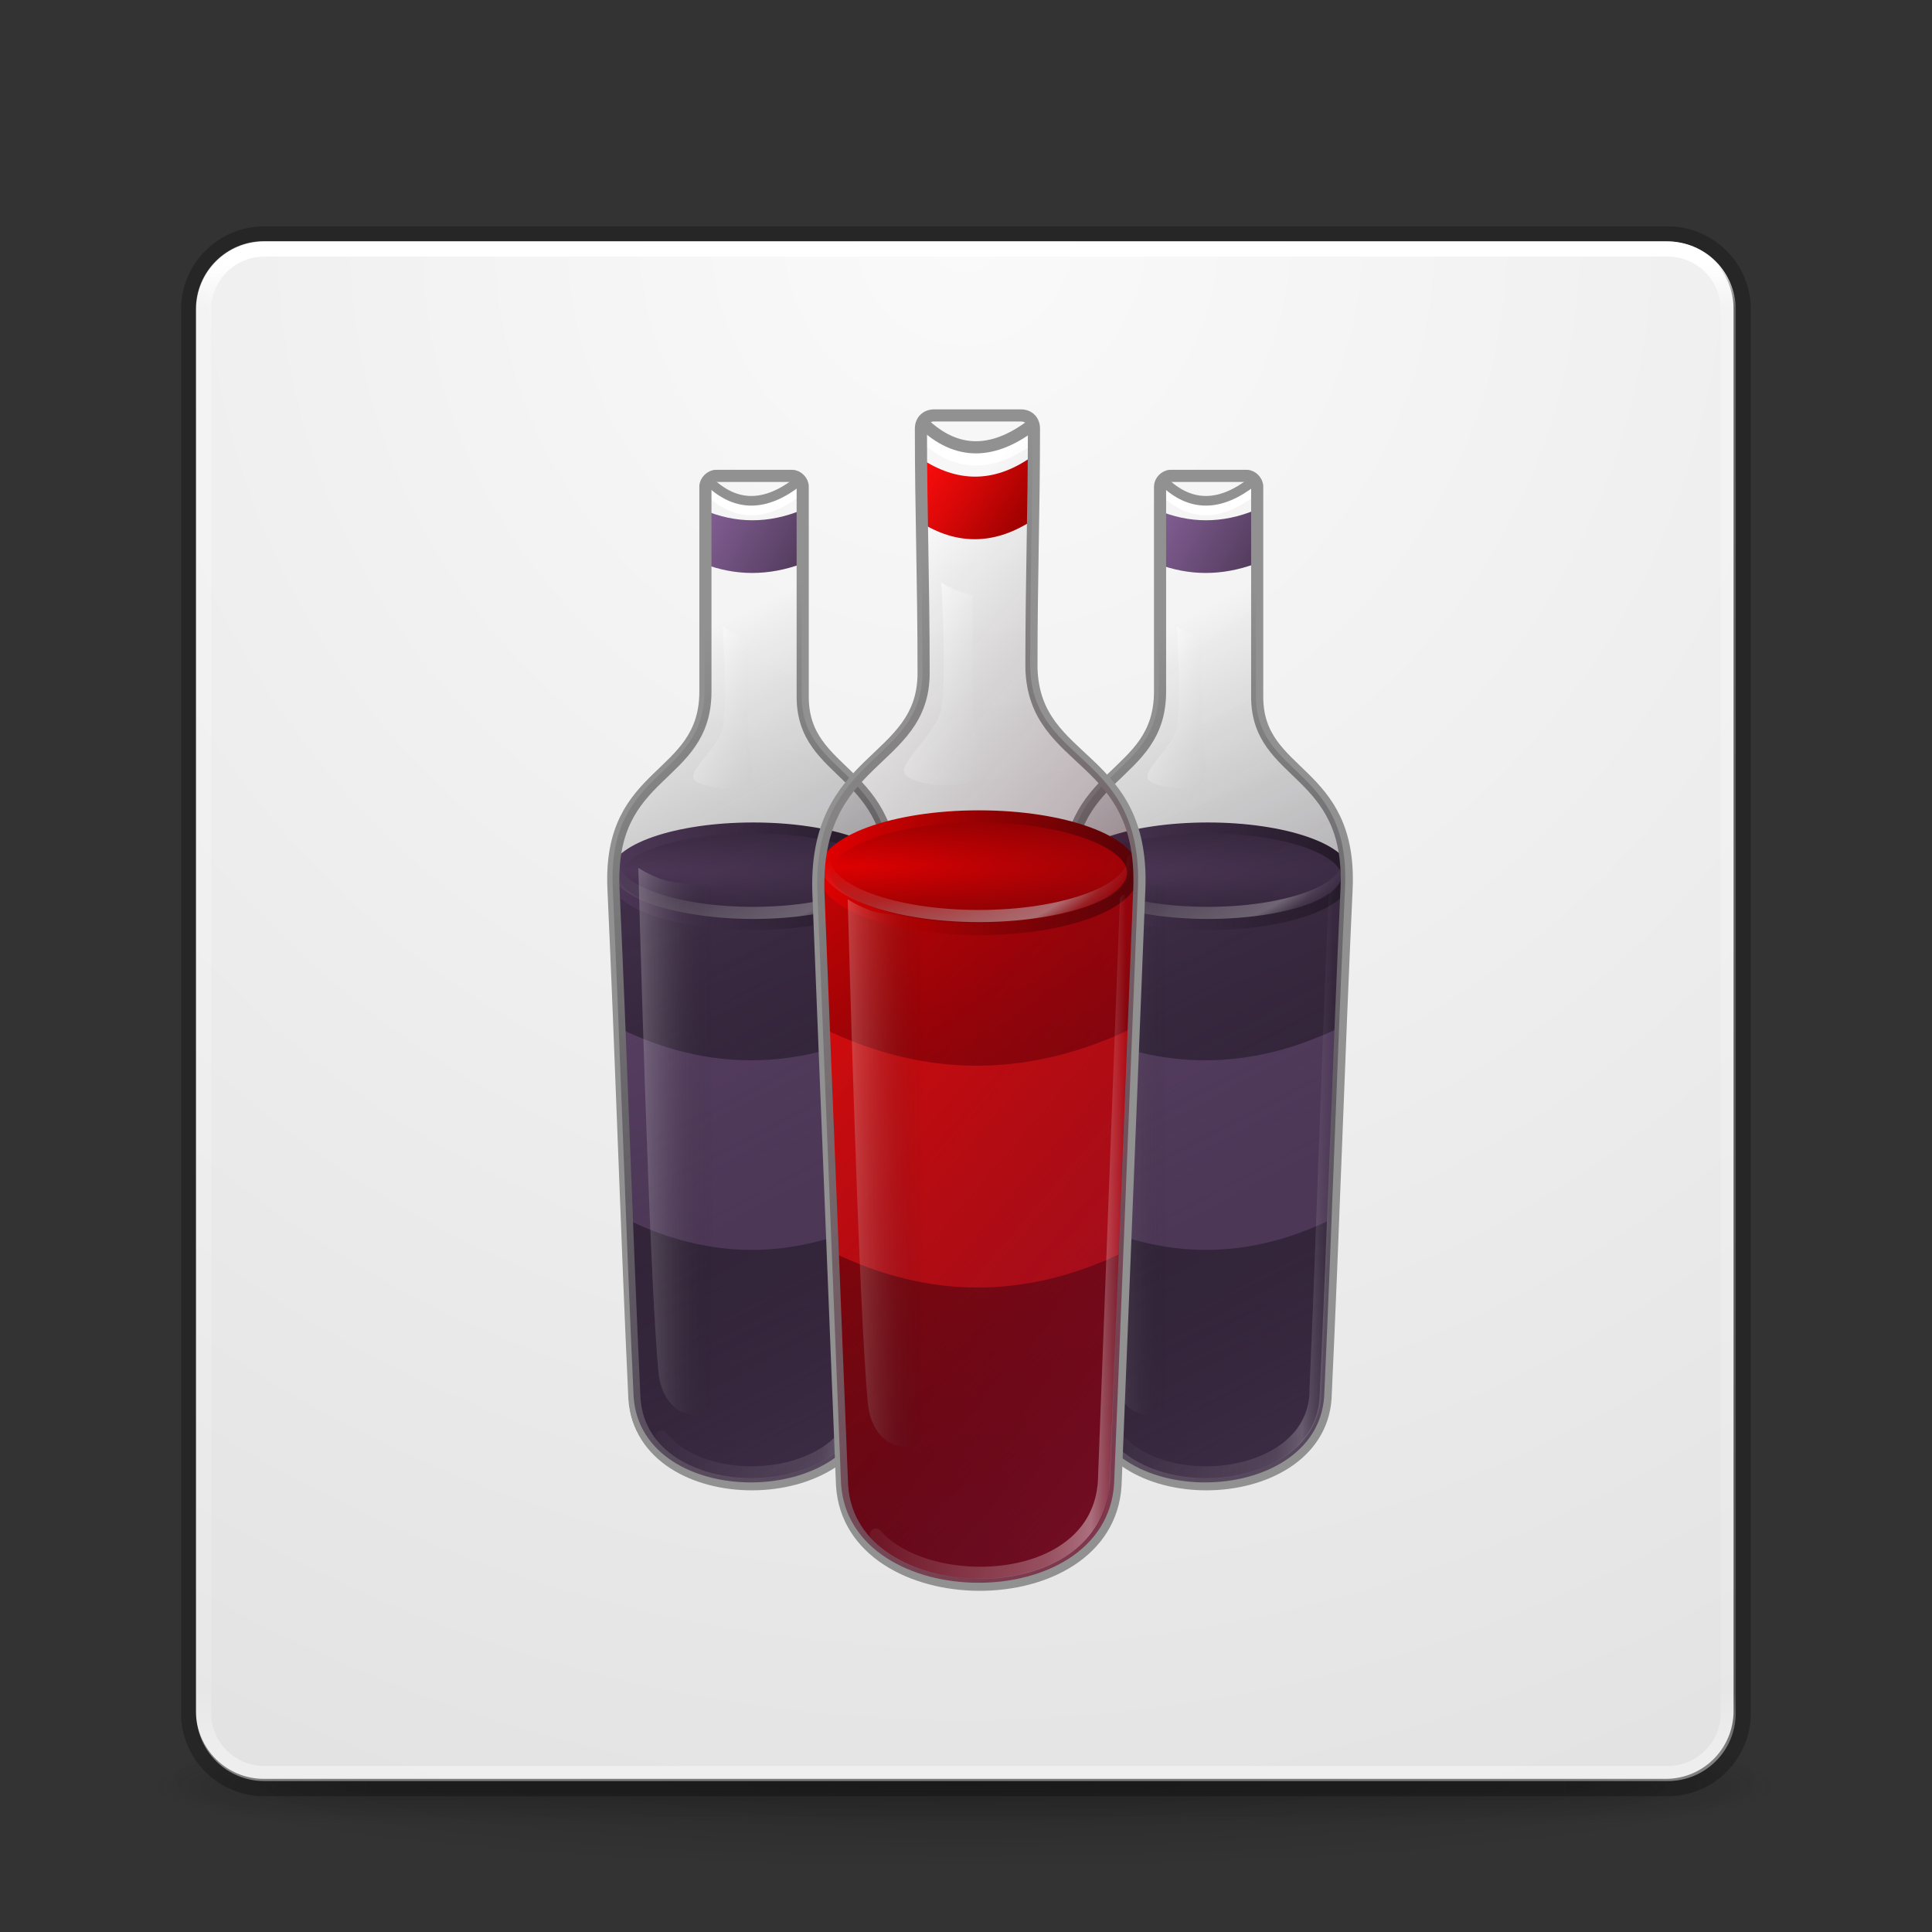 <?xml version="1.0" encoding="UTF-8"?>
<svg xmlns="http://www.w3.org/2000/svg" xmlns:xlink="http://www.w3.org/1999/xlink" width="48pt" height="48pt" viewBox="0 0 48 48" version="1.1">
<rect x="0" y="0" width="48" height="48" fill="#333333" stroke="none"/>
<defs>
<radialGradient id="radial0" gradientUnits="userSpaceOnUse" cx="0" cy="0" fx="0" fy="0" r="1" gradientTransform="matrix(20.599,0,0,2.247,23.97,44.195)">
<stop offset="0" style="stop-color:rgb(0%,0%,0%);stop-opacity:0.2;"/>
<stop offset="1" style="stop-color:rgb(0%,0%,0%);stop-opacity:0;"/>
</radialGradient>
<filter id="alpha" filterUnits="objectBoundingBox" x="0%" y="0%" width="100%" height="100%">
  <feColorMatrix type="matrix" in="SourceGraphic" values="0 0 0 0 1 0 0 0 0 1 0 0 0 0 1 0 0 0 1 0"/>
</filter>
<mask id="mask0">
  <g filter="url(#alpha)">
<rect x="0" y="0" width="48" height="48" style="fill:rgb(0%,0%,0%);fill-opacity:0.4;stroke:none;"/>
  </g>
</mask>
<radialGradient id="radial1" gradientUnits="userSpaceOnUse" cx="0" cy="0" fx="0" fy="0" r="1" gradientTransform="matrix(5.332,0,0,0.936,38.865,44.383)">
<stop offset="0" style="stop-color:rgb(9.412%,9.412%,9.412%);stop-opacity:1;"/>
<stop offset="1" style="stop-color:rgb(9.412%,9.412%,9.412%);stop-opacity:0;"/>
</radialGradient>
<radialGradient id="radial2" gradientUnits="userSpaceOnUse" cx="0" cy="0" fx="0" fy="0" r="1" gradientTransform="matrix(-5.332,0,0,-0.936,9.075,44.383)">
<stop offset="0" style="stop-color:rgb(9.412%,9.412%,9.412%);stop-opacity:1;"/>
<stop offset="1" style="stop-color:rgb(9.412%,9.412%,9.412%);stop-opacity:0;"/>
</radialGradient>
<linearGradient id="linear0" gradientUnits="userSpaceOnUse" x1="0" y1="0" x2="1" y2="0" gradientTransform="matrix(0,-1.88,7.481,0,25.096,45.326)">
<stop offset="0" style="stop-color:rgb(9.412%,9.412%,9.412%);stop-opacity:0;"/>
<stop offset="0.5" style="stop-color:rgb(9.412%,9.412%,9.412%);stop-opacity:1;"/>
<stop offset="1" style="stop-color:rgb(9.412%,9.412%,9.412%);stop-opacity:0;"/>
</linearGradient>
<clipPath id="clip1">
  <rect x="0" y="0" width="48" height="48"/>
</clipPath>
<g id="surface5" clip-path="url(#clip1)">
<path style=" stroke:none;fill-rule:evenodd;fill:url(#radial1);" d="M 38.871 43.445 L 44.195 43.445 L 44.195 45.32 L 38.871 45.32 Z M 38.871 43.445 "/>
<path style=" stroke:none;fill-rule:evenodd;fill:url(#radial2);" d="M 3.746 43.445 L 9.066 43.445 L 9.066 45.32 L 3.746 45.32 Z M 3.746 43.445 "/>
<path style=" stroke:none;fill-rule:evenodd;fill:url(#linear0);" d="M 9.066 43.445 L 38.871 43.445 L 38.871 45.32 L 9.066 45.32 Z M 9.066 43.445 "/>
</g>
<radialGradient id="radial3" gradientUnits="userSpaceOnUse" cx="0" cy="0" fx="0" fy="0" r="1" gradientTransform="matrix(0,44.947,-44.947,0,23.97,5.883)">
<stop offset="0" style="stop-color:rgb(98.039%,98.039%,98.039%);stop-opacity:1;"/>
<stop offset="1" style="stop-color:rgb(88.235%,88.235%,88.235%);stop-opacity:1;"/>
</radialGradient>
<linearGradient id="linear1" gradientUnits="userSpaceOnUse" x1="0" y1="0" x2="1" y2="0" gradientTransform="matrix(0,417.089,-417.089,0,266.667,69.79)">
<stop offset="0" style="stop-color:rgb(100%,100%,100%);stop-opacity:1;"/>
<stop offset="0.03" style="stop-color:rgb(100%,100%,100%);stop-opacity:0.235;"/>
<stop offset="0.96" style="stop-color:rgb(100%,100%,100%);stop-opacity:0.157;"/>
<stop offset="1" style="stop-color:rgb(100%,100%,100%);stop-opacity:0.392;"/>
</linearGradient>
<linearGradient id="linear2" gradientUnits="userSpaceOnUse" x1="0" y1="0" x2="1" y2="0" gradientTransform="matrix(2.454,1.325,-1.325,2.454,17.475,12.666)">
<stop offset="0" style="stop-color:rgb(52.157%,37.647%,59.216%);stop-opacity:1;"/>
<stop offset="1" style="stop-color:rgb(32.157%,23.137%,36.078%);stop-opacity:1;"/>
</linearGradient>
<linearGradient id="linear3" gradientUnits="userSpaceOnUse" x1="0" y1="0" x2="1" y2="0" gradientTransform="matrix(6.492,13.863,-14.531,6.194,15.096,21.743)">
<stop offset="0" style="stop-color:rgb(29.804%,21.569%,33.725%);stop-opacity:1;"/>
<stop offset="1" style="stop-color:rgb(16.863%,12.157%,19.216%);stop-opacity:1;"/>
</linearGradient>
<radialGradient id="radial4" gradientUnits="userSpaceOnUse" cx="0" cy="0" fx="0" fy="0" r="1" gradientTransform="matrix(131.622,18.536,-192.305,12.687,176.633,240.517)">
<stop offset="0" style="stop-color:rgb(34.902%,25.098%,39.608%);stop-opacity:1;"/>
<stop offset="1" style="stop-color:rgb(16.078%,11.373%,18.039%);stop-opacity:1;"/>
</radialGradient>
<linearGradient id="linear4" gradientUnits="userSpaceOnUse" x1="0" y1="0" x2="1" y2="0" gradientTransform="matrix(76.768,0,0,26.74,169.525,241.894)">
<stop offset="0" style="stop-color:rgb(34.902%,25.098%,39.608%);stop-opacity:1;"/>
<stop offset="1" style="stop-color:rgb(16.078%,11.373%,18.039%);stop-opacity:1;"/>
</linearGradient>
<radialGradient id="radial5" gradientUnits="userSpaceOnUse" cx="0" cy="0" fx="0" fy="0" r="1" gradientTransform="matrix(76.768,0,0,26.74,169.525,238.647)">
<stop offset="0" style="stop-color:rgb(100%,100%,100%);stop-opacity:0;"/>
<stop offset="0.4" style="stop-color:rgb(100%,100%,100%);stop-opacity:0.11;"/>
<stop offset="0.85" style="stop-color:rgb(100%,100%,100%);stop-opacity:0.404;"/>
<stop offset="0.93" style="stop-color:rgb(100%,100%,100%);stop-opacity:0.114;"/>
<stop offset="1" style="stop-color:rgb(100%,100%,100%);stop-opacity:0;"/>
</radialGradient>
<linearGradient id="linear5" gradientUnits="userSpaceOnUse" x1="0" y1="0" x2="1" y2="0" gradientTransform="matrix(12.629,23.479,-23.479,12.629,15.1,16.896)">
<stop offset="0" style="stop-color:rgb(0%,0%,0%);stop-opacity:0;"/>
<stop offset="1" style="stop-color:rgb(34.902%,25.098%,39.608%);stop-opacity:1;"/>
</linearGradient>
<linearGradient id="linear6" gradientUnits="userSpaceOnUse" x1="0" y1="0" x2="1" y2="0" gradientTransform="matrix(70.391,0,0,269.529,172.649,271.66)">
<stop offset="0" style="stop-color:rgb(100%,100%,100%);stop-opacity:0;"/>
<stop offset="0.77" style="stop-color:rgb(100%,100%,100%);stop-opacity:0.122;"/>
<stop offset="0.87" style="stop-color:rgb(100%,100%,100%);stop-opacity:0.231;"/>
<stop offset="1" style="stop-color:rgb(56.863%,56.863%,56.863%);stop-opacity:0;"/>
</linearGradient>
<linearGradient id="linear7" gradientUnits="userSpaceOnUse" x1="0" y1="0" x2="1" y2="0" gradientTransform="matrix(2.035,0,0,12.891,15.714,28.588)">
<stop offset="0" style="stop-color:rgb(100%,100%,100%);stop-opacity:0.271;"/>
<stop offset="1" style="stop-color:rgb(0%,0%,0%);stop-opacity:0;"/>
</linearGradient>
<linearGradient id="linear8" gradientUnits="userSpaceOnUse" x1="0" y1="0" x2="1" y2="0" gradientTransform="matrix(3.86,1.766,-1.766,3.86,17.104,16.869)">
<stop offset="0" style="stop-color:rgb(100%,100%,100%);stop-opacity:0.749;"/>
<stop offset="1" style="stop-color:rgb(65.098%,65.098%,65.098%);stop-opacity:0;"/>
</linearGradient>
<linearGradient id="linear9" gradientUnits="userSpaceOnUse" x1="0" y1="0" x2="1" y2="0" gradientTransform="matrix(2.454,1.325,-1.325,2.454,28.744,12.666)">
<stop offset="0" style="stop-color:rgb(52.157%,37.647%,59.216%);stop-opacity:1;"/>
<stop offset="1" style="stop-color:rgb(32.157%,23.137%,36.078%);stop-opacity:1;"/>
</linearGradient>
<linearGradient id="linear10" gradientUnits="userSpaceOnUse" x1="0" y1="0" x2="1" y2="0" gradientTransform="matrix(6.492,13.863,-14.531,6.194,26.375,21.743)">
<stop offset="0" style="stop-color:rgb(29.804%,21.569%,33.725%);stop-opacity:1;"/>
<stop offset="1" style="stop-color:rgb(16.863%,12.157%,19.216%);stop-opacity:1;"/>
</linearGradient>
<radialGradient id="radial6" gradientUnits="userSpaceOnUse" cx="0" cy="0" fx="0" fy="0" r="1" gradientTransform="matrix(131.622,18.536,-192.305,12.687,302.112,240.517)">
<stop offset="0" style="stop-color:rgb(34.902%,25.098%,39.608%);stop-opacity:1;"/>
<stop offset="1" style="stop-color:rgb(16.078%,11.373%,18.039%);stop-opacity:1;"/>
</radialGradient>
<linearGradient id="linear11" gradientUnits="userSpaceOnUse" x1="0" y1="0" x2="1" y2="0" gradientTransform="matrix(76.768,0,0,26.74,295.004,241.894)">
<stop offset="0" style="stop-color:rgb(34.902%,25.098%,39.608%);stop-opacity:1;"/>
<stop offset="1" style="stop-color:rgb(16.078%,11.373%,18.039%);stop-opacity:1;"/>
</linearGradient>
<radialGradient id="radial7" gradientUnits="userSpaceOnUse" cx="0" cy="0" fx="0" fy="0" r="1" gradientTransform="matrix(76.768,0,0,26.74,295.004,238.647)">
<stop offset="0" style="stop-color:rgb(100%,100%,100%);stop-opacity:0;"/>
<stop offset="0.4" style="stop-color:rgb(100%,100%,100%);stop-opacity:0.11;"/>
<stop offset="0.85" style="stop-color:rgb(100%,100%,100%);stop-opacity:0.404;"/>
<stop offset="0.93" style="stop-color:rgb(100%,100%,100%);stop-opacity:0.114;"/>
<stop offset="1" style="stop-color:rgb(100%,100%,100%);stop-opacity:0;"/>
</radialGradient>
<linearGradient id="linear12" gradientUnits="userSpaceOnUse" x1="0" y1="0" x2="1" y2="0" gradientTransform="matrix(12.629,23.479,-23.479,12.629,26.384,16.896)">
<stop offset="0" style="stop-color:rgb(0%,0%,0%);stop-opacity:0;"/>
<stop offset="1" style="stop-color:rgb(34.902%,25.098%,39.608%);stop-opacity:1;"/>
</linearGradient>
<linearGradient id="linear13" gradientUnits="userSpaceOnUse" x1="0" y1="0" x2="1" y2="0" gradientTransform="matrix(70.391,0,0,269.529,298.128,271.66)">
<stop offset="0" style="stop-color:rgb(100%,100%,100%);stop-opacity:0;"/>
<stop offset="0.77" style="stop-color:rgb(100%,100%,100%);stop-opacity:0.122;"/>
<stop offset="0.87" style="stop-color:rgb(100%,100%,100%);stop-opacity:0.231;"/>
<stop offset="1" style="stop-color:rgb(56.863%,56.863%,56.863%);stop-opacity:0;"/>
</linearGradient>
<linearGradient id="linear14" gradientUnits="userSpaceOnUse" x1="0" y1="0" x2="1" y2="0" gradientTransform="matrix(2.035,0,0,12.891,26.993,28.588)">
<stop offset="0" style="stop-color:rgb(100%,100%,100%);stop-opacity:0.271;"/>
<stop offset="1" style="stop-color:rgb(0%,0%,0%);stop-opacity:0;"/>
</linearGradient>
<linearGradient id="linear15" gradientUnits="userSpaceOnUse" x1="0" y1="0" x2="1" y2="0" gradientTransform="matrix(3.86,1.766,-1.766,3.86,28.383,16.869)">
<stop offset="0" style="stop-color:rgb(100%,100%,100%);stop-opacity:0.749;"/>
<stop offset="1" style="stop-color:rgb(65.098%,65.098%,65.098%);stop-opacity:0;"/>
</linearGradient>
<linearGradient id="linear16" gradientUnits="userSpaceOnUse" x1="0" y1="0" x2="1" y2="0" gradientTransform="matrix(2.743,1.662,-1.662,2.743,22.853,11.399)">
<stop offset="0" style="stop-color:rgb(100%,5.098%,5.098%);stop-opacity:1;"/>
<stop offset="1" style="stop-color:rgb(63.922%,0%,0%);stop-opacity:1;"/>
</linearGradient>
<linearGradient id="linear17" gradientUnits="userSpaceOnUse" x1="0" y1="0" x2="1" y2="0" gradientTransform="matrix(7.203,16.122,-16.122,7.203,20.305,21.657)">
<stop offset="0" style="stop-color:rgb(87.451%,0.784%,1.176%);stop-opacity:1;"/>
<stop offset="1" style="stop-color:rgb(41.176%,1.176%,2.745%);stop-opacity:1;"/>
</linearGradient>
<radialGradient id="radial8" gradientUnits="userSpaceOnUse" cx="0" cy="0" fx="0" fy="0" r="1" gradientTransform="matrix(146.039,21.556,-213.37,14.754,235.533,239.336)">
<stop offset="0" style="stop-color:rgb(99.216%,0%,0%);stop-opacity:1;"/>
<stop offset="1" style="stop-color:rgb(41.569%,0%,0%);stop-opacity:1;"/>
</radialGradient>
<linearGradient id="linear18" gradientUnits="userSpaceOnUse" x1="0" y1="0" x2="1" y2="0" gradientTransform="matrix(85.177,0,0,31.097,227.646,240.937)">
<stop offset="0" style="stop-color:rgb(99.216%,0%,0%);stop-opacity:1;"/>
<stop offset="1" style="stop-color:rgb(41.569%,0%,0%);stop-opacity:1;"/>
</linearGradient>
<radialGradient id="radial9" gradientUnits="userSpaceOnUse" cx="0" cy="0" fx="0" fy="0" r="1" gradientTransform="matrix(85.177,0,0,31.097,227.646,237.319)">
<stop offset="0" style="stop-color:rgb(100%,100%,100%);stop-opacity:0;"/>
<stop offset="0.4" style="stop-color:rgb(100%,100%,100%);stop-opacity:0.161;"/>
<stop offset="0.85" style="stop-color:rgb(100%,100%,100%);stop-opacity:0.588;"/>
<stop offset="0.93" style="stop-color:rgb(100%,100%,100%);stop-opacity:0.165;"/>
<stop offset="1" style="stop-color:rgb(100%,100%,100%);stop-opacity:0;"/>
</radialGradient>
<linearGradient id="linear19" gradientUnits="userSpaceOnUse" x1="0" y1="0" x2="1" y2="0" gradientTransform="matrix(20.455,17.745,-17.745,20.455,17.287,20.26)">
<stop offset="0" style="stop-color:rgb(0%,0%,0%);stop-opacity:0;"/>
<stop offset="1" style="stop-color:rgb(65.49%,9.804%,27.451%);stop-opacity:1;"/>
</linearGradient>
<linearGradient id="linear20" gradientUnits="userSpaceOnUse" x1="0" y1="0" x2="1" y2="0" gradientTransform="matrix(81.332,0,0,314.085,229.573,277.115)">
<stop offset="0" style="stop-color:rgb(100%,100%,100%);stop-opacity:0;"/>
<stop offset="0.73" style="stop-color:rgb(100%,100%,100%);stop-opacity:0.278;"/>
<stop offset="0.88" style="stop-color:rgb(100%,100%,100%);stop-opacity:0.404;"/>
<stop offset="1" style="stop-color:rgb(100%,100%,100%);stop-opacity:0;"/>
</linearGradient>
<linearGradient id="linear21" gradientUnits="userSpaceOnUse" x1="0" y1="0" x2="1" y2="0" gradientTransform="matrix(4.852,2.22,-2.22,4.852,22.311,16.102)">
<stop offset="0" style="stop-color:rgb(100%,100%,100%);stop-opacity:0.749;"/>
<stop offset="1" style="stop-color:rgb(65.098%,65.098%,65.098%);stop-opacity:0;"/>
</linearGradient>
<linearGradient id="linear22" gradientUnits="userSpaceOnUse" x1="0" y1="0" x2="1" y2="0" gradientTransform="matrix(2.035,0,0,12.891,20.917,29.368)">
<stop offset="0" style="stop-color:rgb(100%,100%,100%);stop-opacity:0.271;"/>
<stop offset="1" style="stop-color:rgb(0%,0%,0%);stop-opacity:0;"/>
</linearGradient>
</defs>
<g id="surface1">
<path style=" stroke:none;fill-rule:nonzero;fill:url(#radial0);" d="M 44.57 44.195 C 44.566 45.43 35.27 46.441 23.969 46.441 C 12.672 46.441 3.371 45.43 3.371 44.195 C 3.371 42.961 12.668 41.949 23.969 41.949 C 35.27 41.949 44.57 42.961 44.57 44.195 Z M 44.57 44.195 "/>
<use xlink:href="#surface5" mask="url(#mask0)"/>
<path style=" stroke:none;fill-rule:evenodd;fill:url(#radial3);" d="M 43.07 7.68 C 43.07 6.746 42.316 5.992 41.387 5.992 L 6.555 5.992 C 5.625 5.992 4.867 6.746 4.867 7.68 L 4.867 42.508 C 4.867 43.441 5.625 44.195 6.555 44.195 L 41.387 44.195 C 42.316 44.195 43.07 43.441 43.07 42.508 Z M 43.07 7.68 "/>
<path style="fill:none;stroke-width:4.17;stroke-linecap:round;stroke-linejoin:round;stroke:url(#linear1);stroke-miterlimit:4;" d="M 477.071 85.437 C 477.071 76.224 469.597 68.749 460.427 68.749 L 72.921 68.749 C 63.708 68.749 56.233 76.224 56.233 85.437 L 56.233 472.943 C 56.233 482.112 63.708 489.587 72.921 489.587 L 460.427 489.587 C 469.597 489.587 477.071 482.112 477.071 472.943 Z M 477.071 85.437 " transform="matrix(0.09,0,0,0.09,0,0)"/>
<path style="fill:none;stroke-width:4.17;stroke-linecap:butt;stroke-linejoin:miter;stroke:rgb(0%,0%,0%);stroke-opacity:0.251;stroke-miterlimit:4;" d="M 481.243 85.437 C 481.243 73.92 471.9 64.577 460.427 64.577 L 72.921 64.577 C 61.405 64.577 52.062 73.92 52.062 85.437 L 52.062 472.943 C 52.062 484.416 61.405 493.759 72.921 493.759 L 460.427 493.759 C 471.9 493.759 481.243 484.416 481.243 472.943 Z M 481.243 85.437 " transform="matrix(0.09,0,0,0.09,0,0)"/>
<path style=" stroke:none;fill-rule:evenodd;fill:url(#linear2);" d="M 17.477 12.668 C 18.285 13.012 19.102 13.012 19.93 12.668 L 19.93 14.004 C 19.094 14.312 18.273 14.312 17.477 14.004 L 17.477 12.668 "/>
<path style=" stroke:none;fill-rule:evenodd;fill:url(#linear3);" d="M 22.27 21.742 C 22.094 25.949 21.918 30.605 21.742 34.812 C 21.566 37.672 15.805 37.613 15.629 34.812 C 15.453 30.605 15.102 21.742 15.102 21.742 L 22.27 21.742 "/>
<path style=" stroke:none;fill-rule:evenodd;fill:rgb(42.745%,30.98%,48.235%);fill-opacity:1;" d="M 15.406 25.555 C 17.586 26.617 19.766 26.594 21.949 25.555 L 21.793 30.293 C 19.734 31.297 17.66 31.316 15.574 30.293 Z M 15.406 25.555 "/>
<path style="fill-rule:evenodd;fill:url(#radial4);stroke-width:2.99;stroke-linecap:round;stroke-linejoin:miter;stroke:url(#linear4);stroke-miterlimit:4;" d="M 246.314 241.882 C 246.314 234.494 229.105 228.541 207.898 228.541 C 186.691 228.541 169.526 234.494 169.526 241.882 C 169.526 249.27 186.691 255.267 207.898 255.267 C 229.105 255.267 246.314 249.27 246.314 241.882 Z M 246.314 241.882 " transform="matrix(0.09,0,0,0.09,0,0)"/>
<path style="fill:none;stroke-width:2.66;stroke-linecap:butt;stroke-linejoin:round;stroke:rgb(100%,100%,100%);stroke-opacity:1;stroke-miterlimit:4;" d="M 195.687 135.499 C 203.205 142.8 211.462 142.626 220.414 135.499 " transform="matrix(0.09,0,0,0.09,0,0)"/>
<path style="fill:none;stroke-width:2.66;stroke-linecap:butt;stroke-linejoin:round;stroke:rgb(56.863%,56.863%,56.863%);stroke-opacity:1;stroke-miterlimit:4;" d="M 195.687 132.848 C 203.205 140.149 211.462 139.932 220.414 132.848 " transform="matrix(0.09,0,0,0.09,0,0)"/>
<path style="fill:none;stroke-width:3.35;stroke-linecap:round;stroke-linejoin:round;stroke:url(#radial5);stroke-miterlimit:4;" d="M 246.314 238.666 C 246.314 246.01 229.105 252.007 207.898 252.007 C 186.735 252.007 169.526 246.01 169.526 238.666 " transform="matrix(0.09,0,0,0.09,0,0)"/>
<path style="fill:none;stroke-width:3.35;stroke-linecap:butt;stroke-linejoin:miter;stroke:rgb(56.863%,56.863%,56.863%);stroke-opacity:1;stroke-miterlimit:10;" d="M 169.352 245.315 C 171.525 292.466 172.959 339.617 175.132 386.072 C 177.305 417.97 238.275 417.274 240.448 386.072 C 242.621 338.878 244.098 291.727 246.271 245.315 C 247.705 211.94 221.587 214.808 221.587 192.341 C 221.587 169.83 221.587 153.881 221.587 134.282 C 221.587 132.848 220.153 131.371 218.676 131.371 C 211.418 131.371 204.9 131.371 197.643 131.371 C 196.208 131.371 194.731 132.848 194.731 134.282 C 194.731 153.881 194.731 169.135 194.731 190.863 C 194.731 215.547 167.875 211.94 169.352 245.315 " transform="matrix(0.09,0,0,0.09,0,0)"/>
<path style=" stroke:none;fill-rule:evenodd;fill:url(#linear5);" d="M 15.223 22.051 C 15.418 26.289 15.547 30.527 15.742 34.703 C 15.938 37.57 21.418 37.508 21.613 34.703 C 21.809 30.461 21.941 26.223 22.137 22.051 C 22.266 19.051 19.918 19.309 19.918 17.289 C 19.918 15.266 19.918 13.832 19.918 12.07 C 19.918 11.941 19.789 11.809 19.656 11.809 C 19.004 11.809 18.418 11.809 17.766 11.809 C 17.637 11.809 17.504 11.941 17.504 12.07 C 17.504 13.832 17.504 15.203 17.504 17.156 C 17.504 19.375 15.09 19.051 15.223 22.051 "/>
<path style="fill:none;stroke-width:3.35;stroke-linecap:round;stroke-linejoin:miter;stroke:url(#linear6);stroke-miterlimit:4;" d="M 182.65 396.632 C 196.469 413.494 237.971 408.366 237.667 383.508 C 239.666 337.835 241.013 292.162 242.968 247.184 " transform="matrix(0.09,0,0,0.09,0,0)"/>
<path style=" stroke:none;fill-rule:evenodd;fill:url(#linear7);" d="M 15.859 21.562 C 15.859 21.562 16.262 21.828 16.648 21.898 C 17.098 21.98 17.688 22.004 17.688 22.004 L 17.977 34.254 C 17.977 34.254 17.832 35.191 17.254 35.156 C 16.664 35.117 16.41 34.574 16.363 34.121 C 16.129 31.855 15.859 21.562 15.859 21.562 Z M 15.859 21.562 "/>
<path style=" stroke:none;fill-rule:evenodd;fill:url(#linear8);" d="M 17.957 15.566 C 17.957 15.566 18.078 17.445 17.957 18.074 C 17.867 18.551 17.133 19.109 17.234 19.344 C 17.34 19.574 18.355 19.68 18.578 19.469 C 18.805 19.258 18.578 18.539 18.578 18.074 C 18.578 17.422 18.578 15.809 18.578 15.809 C 18.344 15.781 18.141 15.688 17.957 15.566 Z M 17.957 15.566 "/>
<path style=" stroke:none;fill-rule:evenodd;fill:url(#linear9);" d="M 28.742 12.668 C 29.551 13.012 30.371 13.012 31.199 12.668 L 31.199 14.004 C 30.359 14.312 29.543 14.312 28.742 14.004 L 28.742 12.668 "/>
<path style=" stroke:none;fill-rule:evenodd;fill:url(#linear10);" d="M 33.551 21.742 C 33.375 25.949 33.199 30.605 33.02 34.812 C 32.844 37.672 27.086 37.613 26.906 34.812 C 26.73 30.605 26.379 21.742 26.379 21.742 L 33.551 21.742 "/>
<path style=" stroke:none;fill-rule:evenodd;fill:rgb(42.745%,30.98%,48.235%);fill-opacity:1;" d="M 26.691 25.555 C 28.867 26.617 31.051 26.594 33.234 25.555 L 33.078 30.293 C 31.02 31.297 28.945 31.316 26.855 30.293 Z M 26.691 25.555 "/>
<path style="fill-rule:evenodd;fill:url(#radial6);stroke-width:2.99;stroke-linecap:round;stroke-linejoin:miter;stroke:url(#linear11);stroke-miterlimit:4;" d="M 371.775 241.882 C 371.775 234.494 354.566 228.541 333.402 228.541 C 312.195 228.541 294.986 234.494 294.986 241.882 C 294.986 249.27 312.195 255.267 333.402 255.267 C 354.566 255.267 371.775 249.27 371.775 241.882 Z M 371.775 241.882 " transform="matrix(0.09,0,0,0.09,0,0)"/>
<path style="fill:none;stroke-width:2.66;stroke-linecap:butt;stroke-linejoin:round;stroke:rgb(100%,100%,100%);stroke-opacity:1;stroke-miterlimit:4;" d="M 321.191 135.499 C 328.666 142.8 336.922 142.626 345.918 135.499 " transform="matrix(0.09,0,0,0.09,0,0)"/>
<path style="fill:none;stroke-width:2.66;stroke-linecap:butt;stroke-linejoin:round;stroke:rgb(56.863%,56.863%,56.863%);stroke-opacity:1;stroke-miterlimit:4;" d="M 321.191 132.848 C 328.666 140.149 336.922 139.932 345.918 132.848 " transform="matrix(0.09,0,0,0.09,0,0)"/>
<path style="fill:none;stroke-width:3.35;stroke-linecap:round;stroke-linejoin:round;stroke:url(#radial7);stroke-miterlimit:4;" d="M 371.775 238.666 C 371.775 246.01 354.566 252.007 333.402 252.007 C 312.195 252.007 294.986 246.01 294.986 238.666 " transform="matrix(0.09,0,0,0.09,0,0)"/>
<path style="fill:none;stroke-width:3.35;stroke-linecap:butt;stroke-linejoin:miter;stroke:rgb(56.863%,56.863%,56.863%);stroke-opacity:1;stroke-miterlimit:10;" d="M 294.812 245.315 C 296.985 292.466 298.463 339.617 300.636 386.072 C 302.809 417.97 363.735 417.274 365.908 386.072 C 368.125 338.878 369.559 291.727 371.731 245.315 C 373.166 211.94 347.048 214.808 347.048 192.341 C 347.048 169.83 347.048 153.881 347.048 134.282 C 347.048 132.848 345.614 131.371 344.18 131.371 C 336.922 131.371 330.36 131.371 323.103 131.371 C 321.669 131.371 320.235 132.848 320.235 134.282 C 320.235 153.881 320.235 169.135 320.235 190.863 C 320.235 215.547 293.378 211.94 294.812 245.315 " transform="matrix(0.09,0,0,0.09,0,0)"/>
<path style=" stroke:none;fill-rule:evenodd;fill:url(#linear12);" d="M 26.504 22.051 C 26.703 26.289 26.832 30.527 27.027 34.703 C 27.223 37.57 32.703 37.508 32.898 34.703 C 33.094 30.461 33.223 26.223 33.418 22.051 C 33.551 19.051 31.203 19.309 31.203 17.289 C 31.203 15.266 31.203 13.832 31.203 12.07 C 31.203 11.941 31.07 11.809 30.941 11.809 C 30.289 11.809 29.703 11.809 29.051 11.809 C 28.918 11.809 28.789 11.941 28.789 12.07 C 28.789 13.832 28.789 15.203 28.789 17.156 C 28.789 19.375 26.375 19.051 26.504 22.051 "/>
<path style="fill:none;stroke-width:3.35;stroke-linecap:round;stroke-linejoin:miter;stroke:url(#linear13);stroke-miterlimit:4;" d="M 308.154 396.632 C 321.973 413.494 363.431 408.366 363.17 383.508 C 365.169 337.835 366.473 292.162 368.472 247.184 " transform="matrix(0.09,0,0,0.09,0,0)"/>
<path style=" stroke:none;fill-rule:evenodd;fill:url(#linear14);" d="M 27.137 21.562 C 27.137 21.562 27.543 21.828 27.926 21.898 C 28.375 21.98 28.965 22.004 28.965 22.004 L 29.254 34.254 C 29.254 34.254 29.113 35.191 28.531 35.156 C 27.941 35.117 27.688 34.574 27.641 34.121 C 27.41 31.855 27.137 21.562 27.137 21.562 Z M 27.137 21.562 "/>
<path style=" stroke:none;fill-rule:evenodd;fill:url(#linear15);" d="M 29.238 15.566 C 29.238 15.566 29.355 17.445 29.238 18.074 C 29.145 18.551 28.41 19.109 28.516 19.344 C 28.617 19.574 29.633 19.68 29.859 19.469 C 30.082 19.258 29.859 18.539 29.859 18.074 C 29.859 17.422 29.859 15.809 29.859 15.809 C 29.621 15.781 29.422 15.688 29.238 15.566 Z M 29.238 15.566 "/>
<path style=" stroke:none;fill-rule:evenodd;fill:url(#linear16);" d="M 22.852 11.375 L 22.852 12.965 C 23.754 13.539 24.668 13.543 25.594 12.965 L 25.594 11.375 C 24.684 12 23.77 11.996 22.852 11.375 Z M 22.852 11.375 "/>
<path style=" stroke:none;fill-rule:evenodd;fill:url(#linear17);" d="M 28.266 21.656 C 28.07 26.547 27.875 31.961 27.68 36.855 C 27.484 40.18 21.09 40.113 20.895 36.855 C 20.699 31.961 20.309 21.656 20.309 21.656 L 28.266 21.656 "/>
<path style=" stroke:none;fill-rule:evenodd;fill:rgb(100%,5.098%,5.098%);fill-opacity:1;" d="M 20.461 25.555 C 23.012 26.797 25.562 26.773 28.117 25.555 L 27.938 31.098 C 25.527 32.273 23.098 32.297 20.656 31.098 Z M 20.461 25.555 "/>
<path style="fill-rule:evenodd;fill:url(#radial8);stroke-width:3.35;stroke-linecap:round;stroke-linejoin:miter;stroke:url(#linear18);stroke-miterlimit:4;" d="M 312.804 240.926 C 312.804 232.365 293.77 225.368 270.216 225.368 C 246.706 225.368 227.628 232.365 227.628 240.926 C 227.628 249.53 246.706 256.483 270.216 256.483 C 293.77 256.483 312.804 249.53 312.804 240.926 Z M 312.804 240.926 " transform="matrix(0.09,0,0,0.09,0,0)"/>
<path style="fill:none;stroke-width:3.35;stroke-linecap:round;stroke-linejoin:round;stroke:url(#radial9);stroke-miterlimit:4;" d="M 312.804 237.319 C 312.804 245.88 293.726 252.876 270.216 252.876 C 246.749 252.876 227.628 245.88 227.628 237.319 " transform="matrix(0.09,0,0,0.09,0,0)"/>
<path style="fill:none;stroke-width:3.35;stroke-linecap:butt;stroke-linejoin:round;stroke:rgb(100%,100%,100%);stroke-opacity:1;stroke-miterlimit:4;" d="M 254.658 120.028 C 264.088 129.198 274.475 128.98 285.73 120.028 " transform="matrix(0.09,0,0,0.09,0,0)"/>
<path style="fill:none;stroke-width:3.35;stroke-linecap:butt;stroke-linejoin:round;stroke:rgb(56.863%,56.863%,56.863%);stroke-opacity:1;stroke-miterlimit:4;" d="M 254.658 116.682 C 264.088 125.852 274.475 125.634 285.73 116.682 " transform="matrix(0.09,0,0,0.09,0,0)"/>
<path style="fill:none;stroke-width:3.35;stroke-linecap:butt;stroke-linejoin:miter;stroke:rgb(56.863%,56.863%,56.863%);stroke-opacity:1;stroke-miterlimit:10;" d="M 314.455 246.749 C 312.282 301.157 310.109 355.565 307.937 410.017 C 305.764 446.999 234.625 446.26 232.452 410.017 C 230.279 355.565 228.106 301.157 225.933 246.749 C 224.499 208.29 254.962 211.201 254.962 185.822 C 254.962 159.705 254.224 141.54 254.224 118.333 C 254.224 116.161 255.701 114.683 257.874 114.683 C 265.827 114.683 273.823 114.683 281.819 114.683 C 283.992 114.683 285.426 116.161 285.426 118.333 C 285.426 140.801 284.73 158.966 284.73 184.345 C 285.426 211.94 316.628 207.551 314.455 246.749 " transform="matrix(0.09,0,0,0.09,0,0)"/>
<path style=" stroke:none;fill-rule:evenodd;fill:url(#linear19);" d="M 28.266 22.18 C 28.07 27.07 27.875 31.961 27.68 36.855 C 27.484 40.18 21.09 40.113 20.895 36.855 C 20.699 31.961 20.504 27.07 20.309 22.18 C 20.18 18.723 22.918 18.984 22.918 16.703 C 22.918 14.355 22.852 12.723 22.852 10.637 C 22.852 10.441 22.984 10.309 23.18 10.309 C 23.895 10.309 24.613 10.309 25.332 10.309 C 25.527 10.309 25.656 10.441 25.656 10.637 C 25.656 12.656 25.594 14.289 25.594 16.57 C 25.656 19.051 28.461 18.656 28.266 22.18 "/>
<path style="fill:none;stroke-width:3.34;stroke-linecap:round;stroke-linejoin:miter;stroke:url(#linear20);stroke-miterlimit:4;" d="M 310.805 248.574 C 308.806 301.505 306.807 354.479 304.808 407.41 C 304.46 438.829 256.223 440.307 241.795 423.619 " transform="matrix(0.09,0,0,0.09,0,0)"/>
<path style=" stroke:none;fill-rule:evenodd;fill:url(#linear21);" d="M 23.383 14.469 C 23.383 14.469 23.535 16.824 23.383 17.617 C 23.27 18.219 22.348 18.922 22.477 19.211 C 22.605 19.504 23.883 19.637 24.164 19.371 C 24.445 19.102 24.164 18.199 24.164 17.617 C 24.164 16.801 24.164 14.773 24.164 14.773 C 23.867 14.734 23.617 14.617 23.383 14.469 Z M 23.383 14.469 "/>
<path style=" stroke:none;fill-rule:evenodd;fill:url(#linear22);" d="M 21.062 22.344 C 21.062 22.344 21.465 22.609 21.852 22.68 C 22.297 22.762 22.891 22.781 22.891 22.781 L 23.18 35.035 C 23.18 35.035 23.035 35.973 22.457 35.938 C 21.867 35.898 21.613 35.352 21.566 34.898 C 21.332 32.637 21.062 22.344 21.062 22.344 Z M 21.062 22.344 "/>
</g>
</svg>
